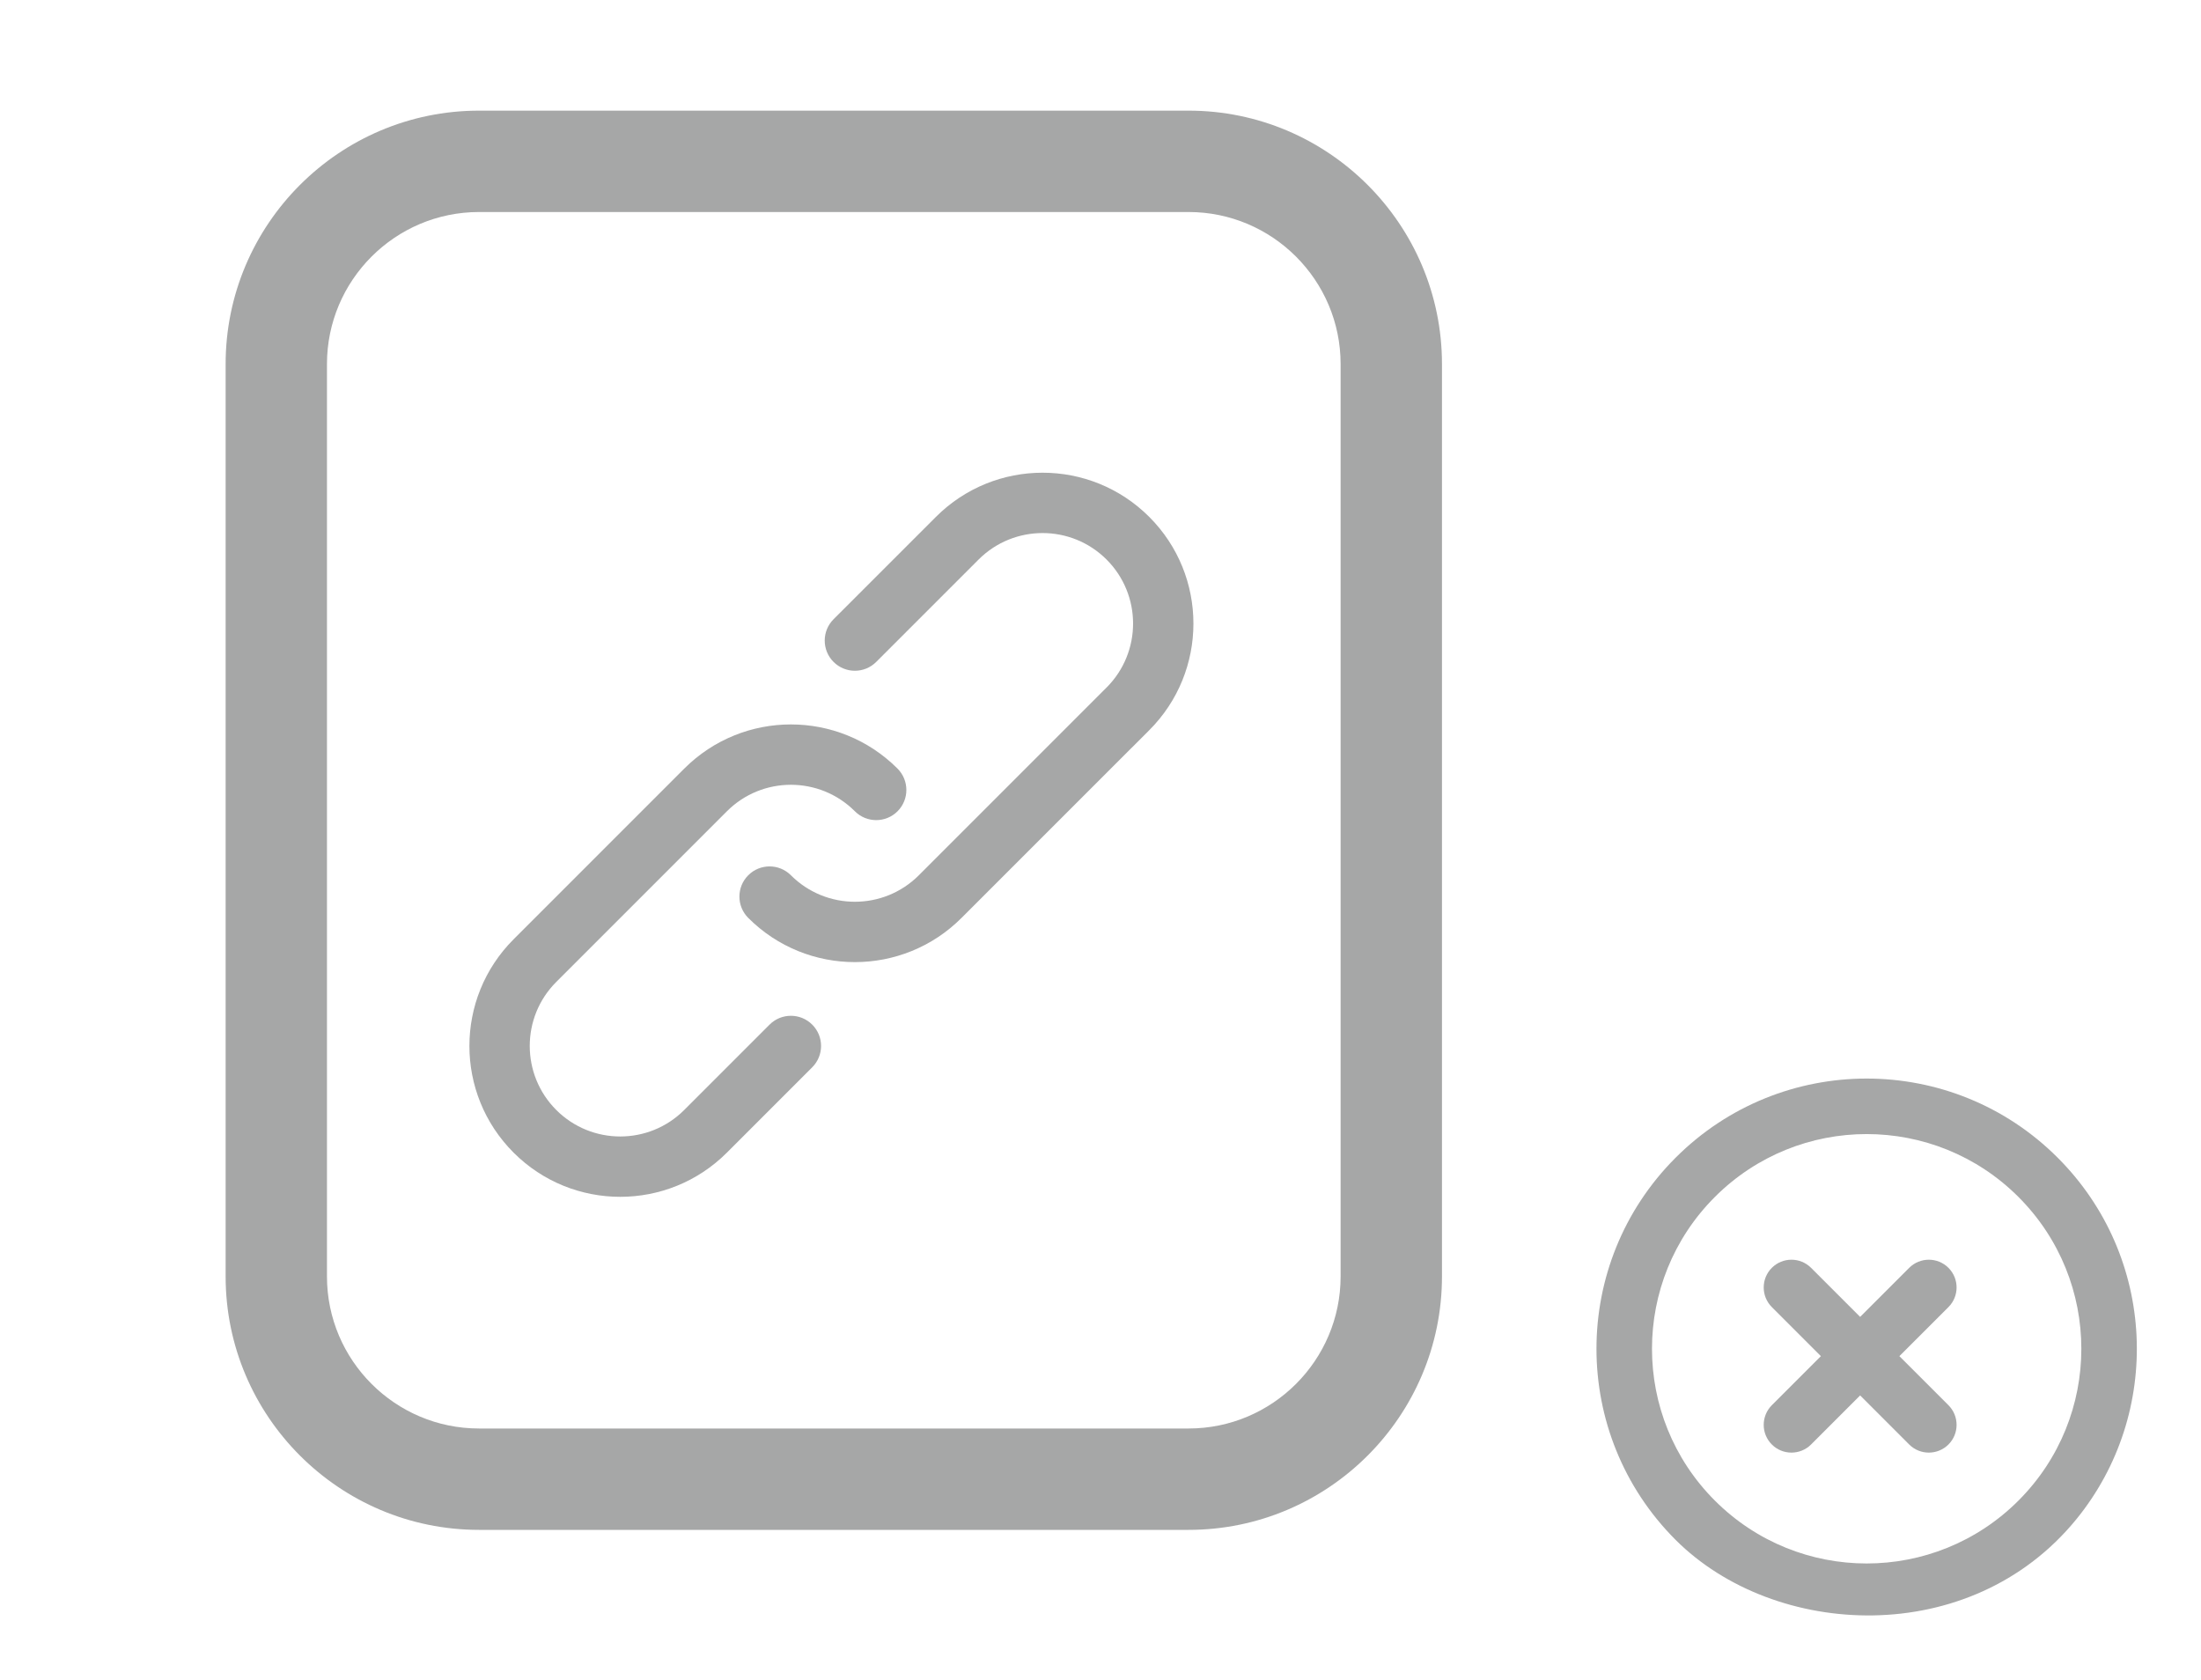 <svg width="76" height="58" viewBox="0 0 76 58" fill="none" xmlns="http://www.w3.org/2000/svg">
<path d="M41.041 52.82C45.865 52.82 49.791 48.895 49.791 44.07V12.57C49.791 7.746 45.865 3.82 41.041 3.82H16.541C11.716 3.82 7.791 7.746 7.791 12.57V44.07C7.791 48.895 11.716 52.82 16.541 52.82H41.041ZM11.29 12.57C11.29 9.675 13.646 7.32 16.541 7.32H41.041C43.935 7.32 46.291 9.675 46.291 12.57V44.07C46.291 46.965 43.935 49.32 41.041 49.32H16.541C13.646 49.32 11.29 46.965 11.29 44.07V12.57Z" fill="#222324" fill-opacity="0.4"/>
<g clip-path="url(#clip0_13379_43109)">
<path d="M26.573 35.376L23.627 38.322C22.406 39.543 20.428 39.543 19.207 38.322C17.987 37.101 17.987 35.123 19.207 33.903L25.1 28.01C26.32 26.79 28.298 26.79 29.519 28.01C29.925 28.417 30.585 28.417 30.992 28.01C31.398 27.604 31.398 26.944 30.992 26.537C28.958 24.503 25.661 24.503 23.627 26.537L17.734 32.43C15.7 34.464 15.7 37.761 17.734 39.795C19.768 41.83 23.065 41.83 25.1 39.795L28.046 36.849C28.453 36.442 28.453 35.782 28.046 35.376C27.639 34.969 26.98 34.969 26.573 35.376Z" fill="#222324" fill-opacity="0.4"/>
<path d="M39.683 17.846C37.649 15.812 34.351 15.812 32.317 17.846L28.782 21.38C28.376 21.787 28.376 22.447 28.782 22.853C29.189 23.26 29.849 23.26 30.256 22.853L33.79 19.319C35.01 18.099 36.989 18.099 38.21 19.319C39.43 20.539 39.43 22.517 38.21 23.737L31.728 30.219C30.508 31.439 28.53 31.439 27.31 30.219C26.903 29.812 26.243 29.812 25.837 30.219C25.43 30.625 25.43 31.285 25.837 31.692C27.87 33.726 31.168 33.726 33.201 31.692L39.683 25.211C41.717 23.177 41.717 19.88 39.683 17.846Z" fill="#222324" fill-opacity="0.4"/>
</g>
<path d="M67.28 49.872C67.654 49.498 67.654 48.891 67.28 48.516L65.585 46.822L67.28 45.128C67.654 44.754 67.654 44.147 67.28 43.773C66.905 43.399 66.299 43.399 65.924 43.773L64.23 45.467L62.536 43.773C62.162 43.399 61.555 43.399 61.181 43.773C60.807 44.147 60.807 44.754 61.181 45.128L62.875 46.822L61.181 48.516C60.807 48.891 60.807 49.498 61.181 49.872C61.555 50.246 62.162 50.246 62.536 49.872L64.23 48.178L65.924 49.872C66.299 50.246 66.905 50.246 67.28 49.872Z" fill="#222324" fill-opacity="0.4"/>
<path fill-rule="evenodd" clip-rule="evenodd" d="M57.858 39.971C61.502 36.327 67.409 36.327 71.052 39.971C74.467 43.385 74.681 48.788 71.696 52.453C68.037 56.943 61.273 56.579 57.858 53.165C54.215 49.521 54.215 43.614 57.858 39.971ZM69.697 41.326C66.802 38.431 62.109 38.431 59.214 41.326C56.319 44.221 56.319 48.914 59.214 51.809C62.109 54.704 66.802 54.704 69.697 51.809C72.592 48.914 72.592 44.221 69.697 41.326Z" fill="#222324" fill-opacity="0.4"/>
<defs>
<clipPath id="clip0_13379_43109">
<rect width="25" height="25" fill="white" transform="translate(16.209 16.32)"/>
</clipPath>
</defs>
</svg>
